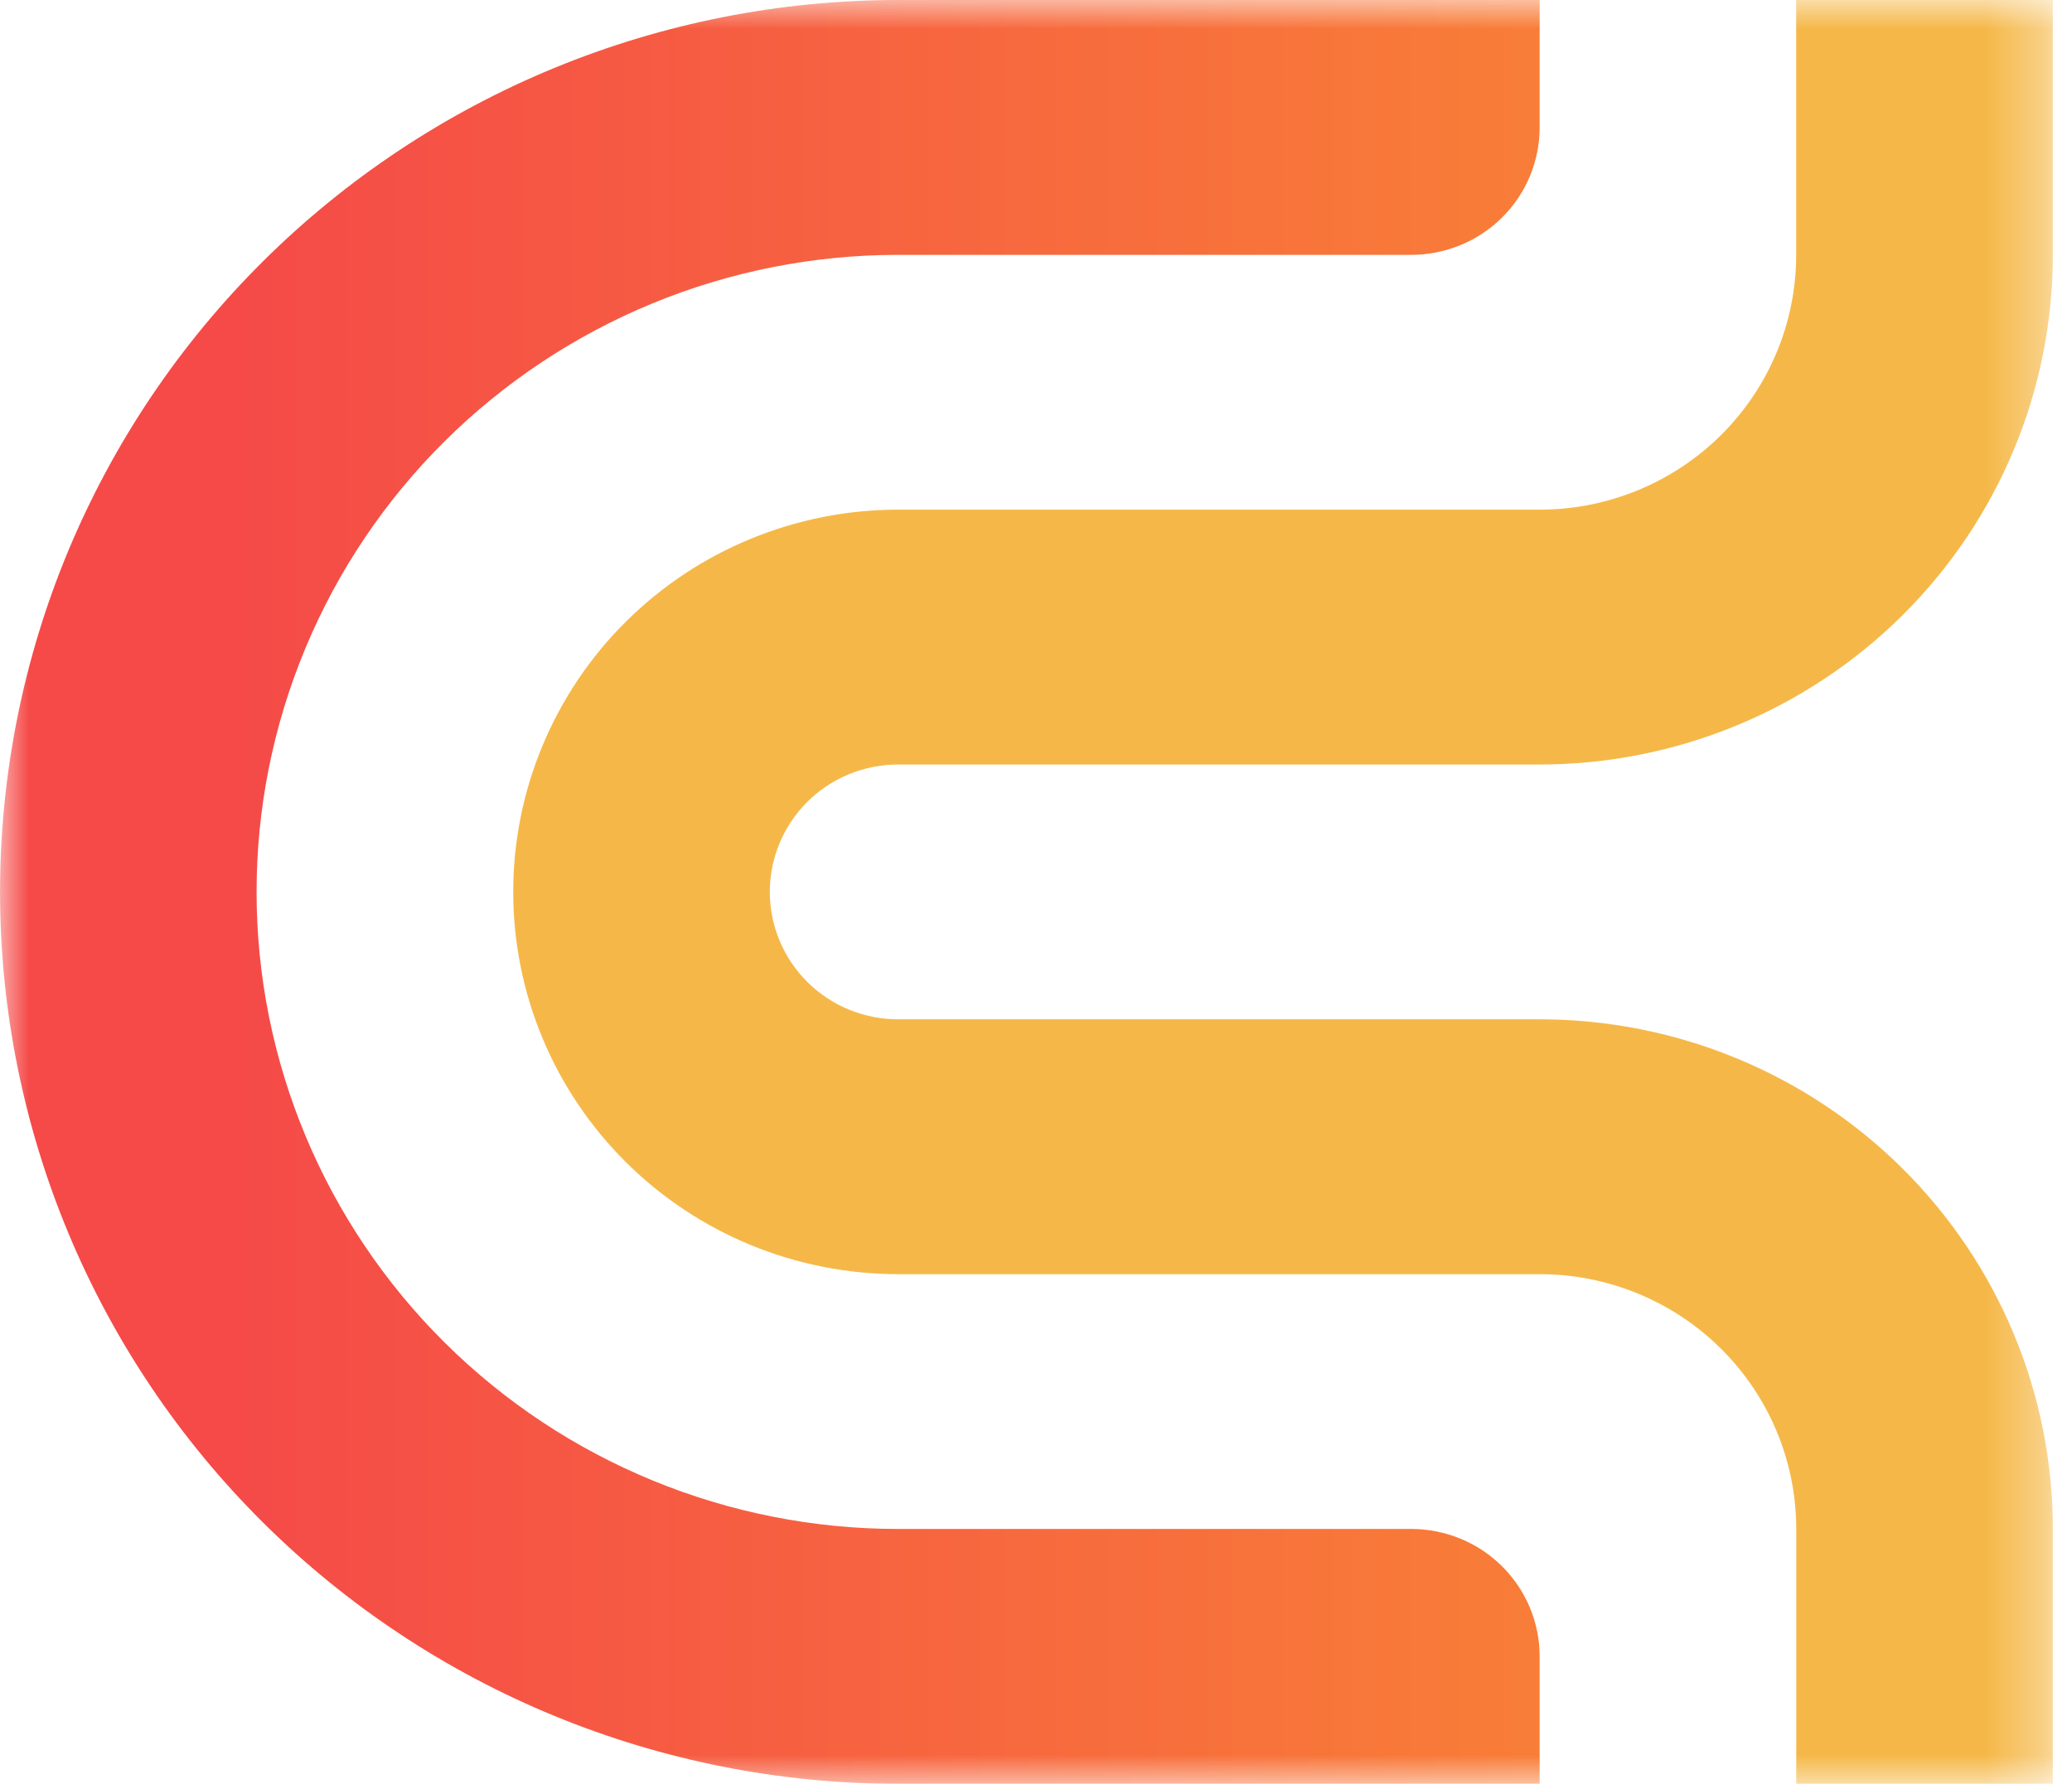 <svg width="36" height="31" viewBox="0 0 36 31" fill="none" xmlns="http://www.w3.org/2000/svg">
<mask id="mask0_2_6" style="mask-type:luminance" maskUnits="userSpaceOnUse" x="0" y="0" width="36" height="31">
<path d="M35.667 0H0V31H35.667V0Z" fill="white"/>
</mask>
<g mask="url(#mask0_2_6)">
<path d="M26.751 31V28.786C26.751 28.495 26.693 28.207 26.581 27.938C26.469 27.67 26.305 27.426 26.098 27.22C25.891 27.014 25.645 26.851 25.375 26.74C25.104 26.629 24.814 26.571 24.521 26.571H15.604C12.648 26.571 9.813 25.405 7.723 23.329C5.633 21.252 4.458 18.436 4.458 15.5C4.458 14.046 4.747 12.606 5.307 11.263C5.867 9.92 6.688 8.699 7.723 7.671C8.758 6.643 9.987 5.828 11.339 5.271C12.691 4.715 14.14 4.429 15.604 4.429H24.521C24.814 4.429 25.104 4.371 25.374 4.26C25.645 4.149 25.891 3.986 26.098 3.78C26.305 3.575 26.469 3.331 26.581 3.062C26.693 2.793 26.751 2.505 26.751 2.214V0H15.605C13.556 -1.16826e-10 11.527 0.401 9.633 1.18C7.74 1.959 6.02 3.101 4.571 4.54C3.122 5.979 1.973 7.688 1.188 9.568C0.404 11.449 0.001 13.464 0.001 15.5C0.001 19.611 1.645 23.553 4.571 26.46C7.497 29.367 11.466 31 15.605 31H26.751Z" fill="url(#paint0_linear_2_6)"/>
<path d="M8.917 15.5C8.917 17.262 9.621 18.951 10.875 20.197C12.129 21.443 13.83 22.143 15.604 22.143H26.751C27.933 22.143 29.067 22.609 29.903 23.44C30.739 24.27 31.209 25.397 31.209 26.571V31H35.667V26.571C35.667 24.222 34.728 21.97 33.056 20.308C31.384 18.647 29.116 17.714 26.751 17.714H15.604C15.013 17.714 14.446 17.481 14.028 17.066C13.61 16.651 13.375 16.087 13.375 15.5C13.375 14.913 13.61 14.35 14.028 13.934C14.446 13.519 15.013 13.286 15.604 13.286H26.751C29.116 13.286 31.384 12.352 33.056 10.691C34.728 9.03 35.667 6.778 35.667 4.429V0H31.208V4.429C31.208 5.603 30.739 6.729 29.903 7.56C29.067 8.39 27.933 8.857 26.751 8.857H15.604C14.726 8.857 13.856 9.029 13.045 9.363C12.233 9.696 11.496 10.186 10.875 10.803C10.254 11.419 9.762 12.152 9.426 12.958C9.09 13.764 8.917 14.628 8.917 15.5Z" fill="#F5B848"/>
</g>
<defs>
<linearGradient id="paint0_linear_2_6" x1="4.04" y1="15.5" x2="38.36" y2="15.5" gradientUnits="userSpaceOnUse">
<stop stop-color="#F54A48"/>
<stop offset="1" stop-color="#FA982F"/>
</linearGradient>
</defs>
</svg>
